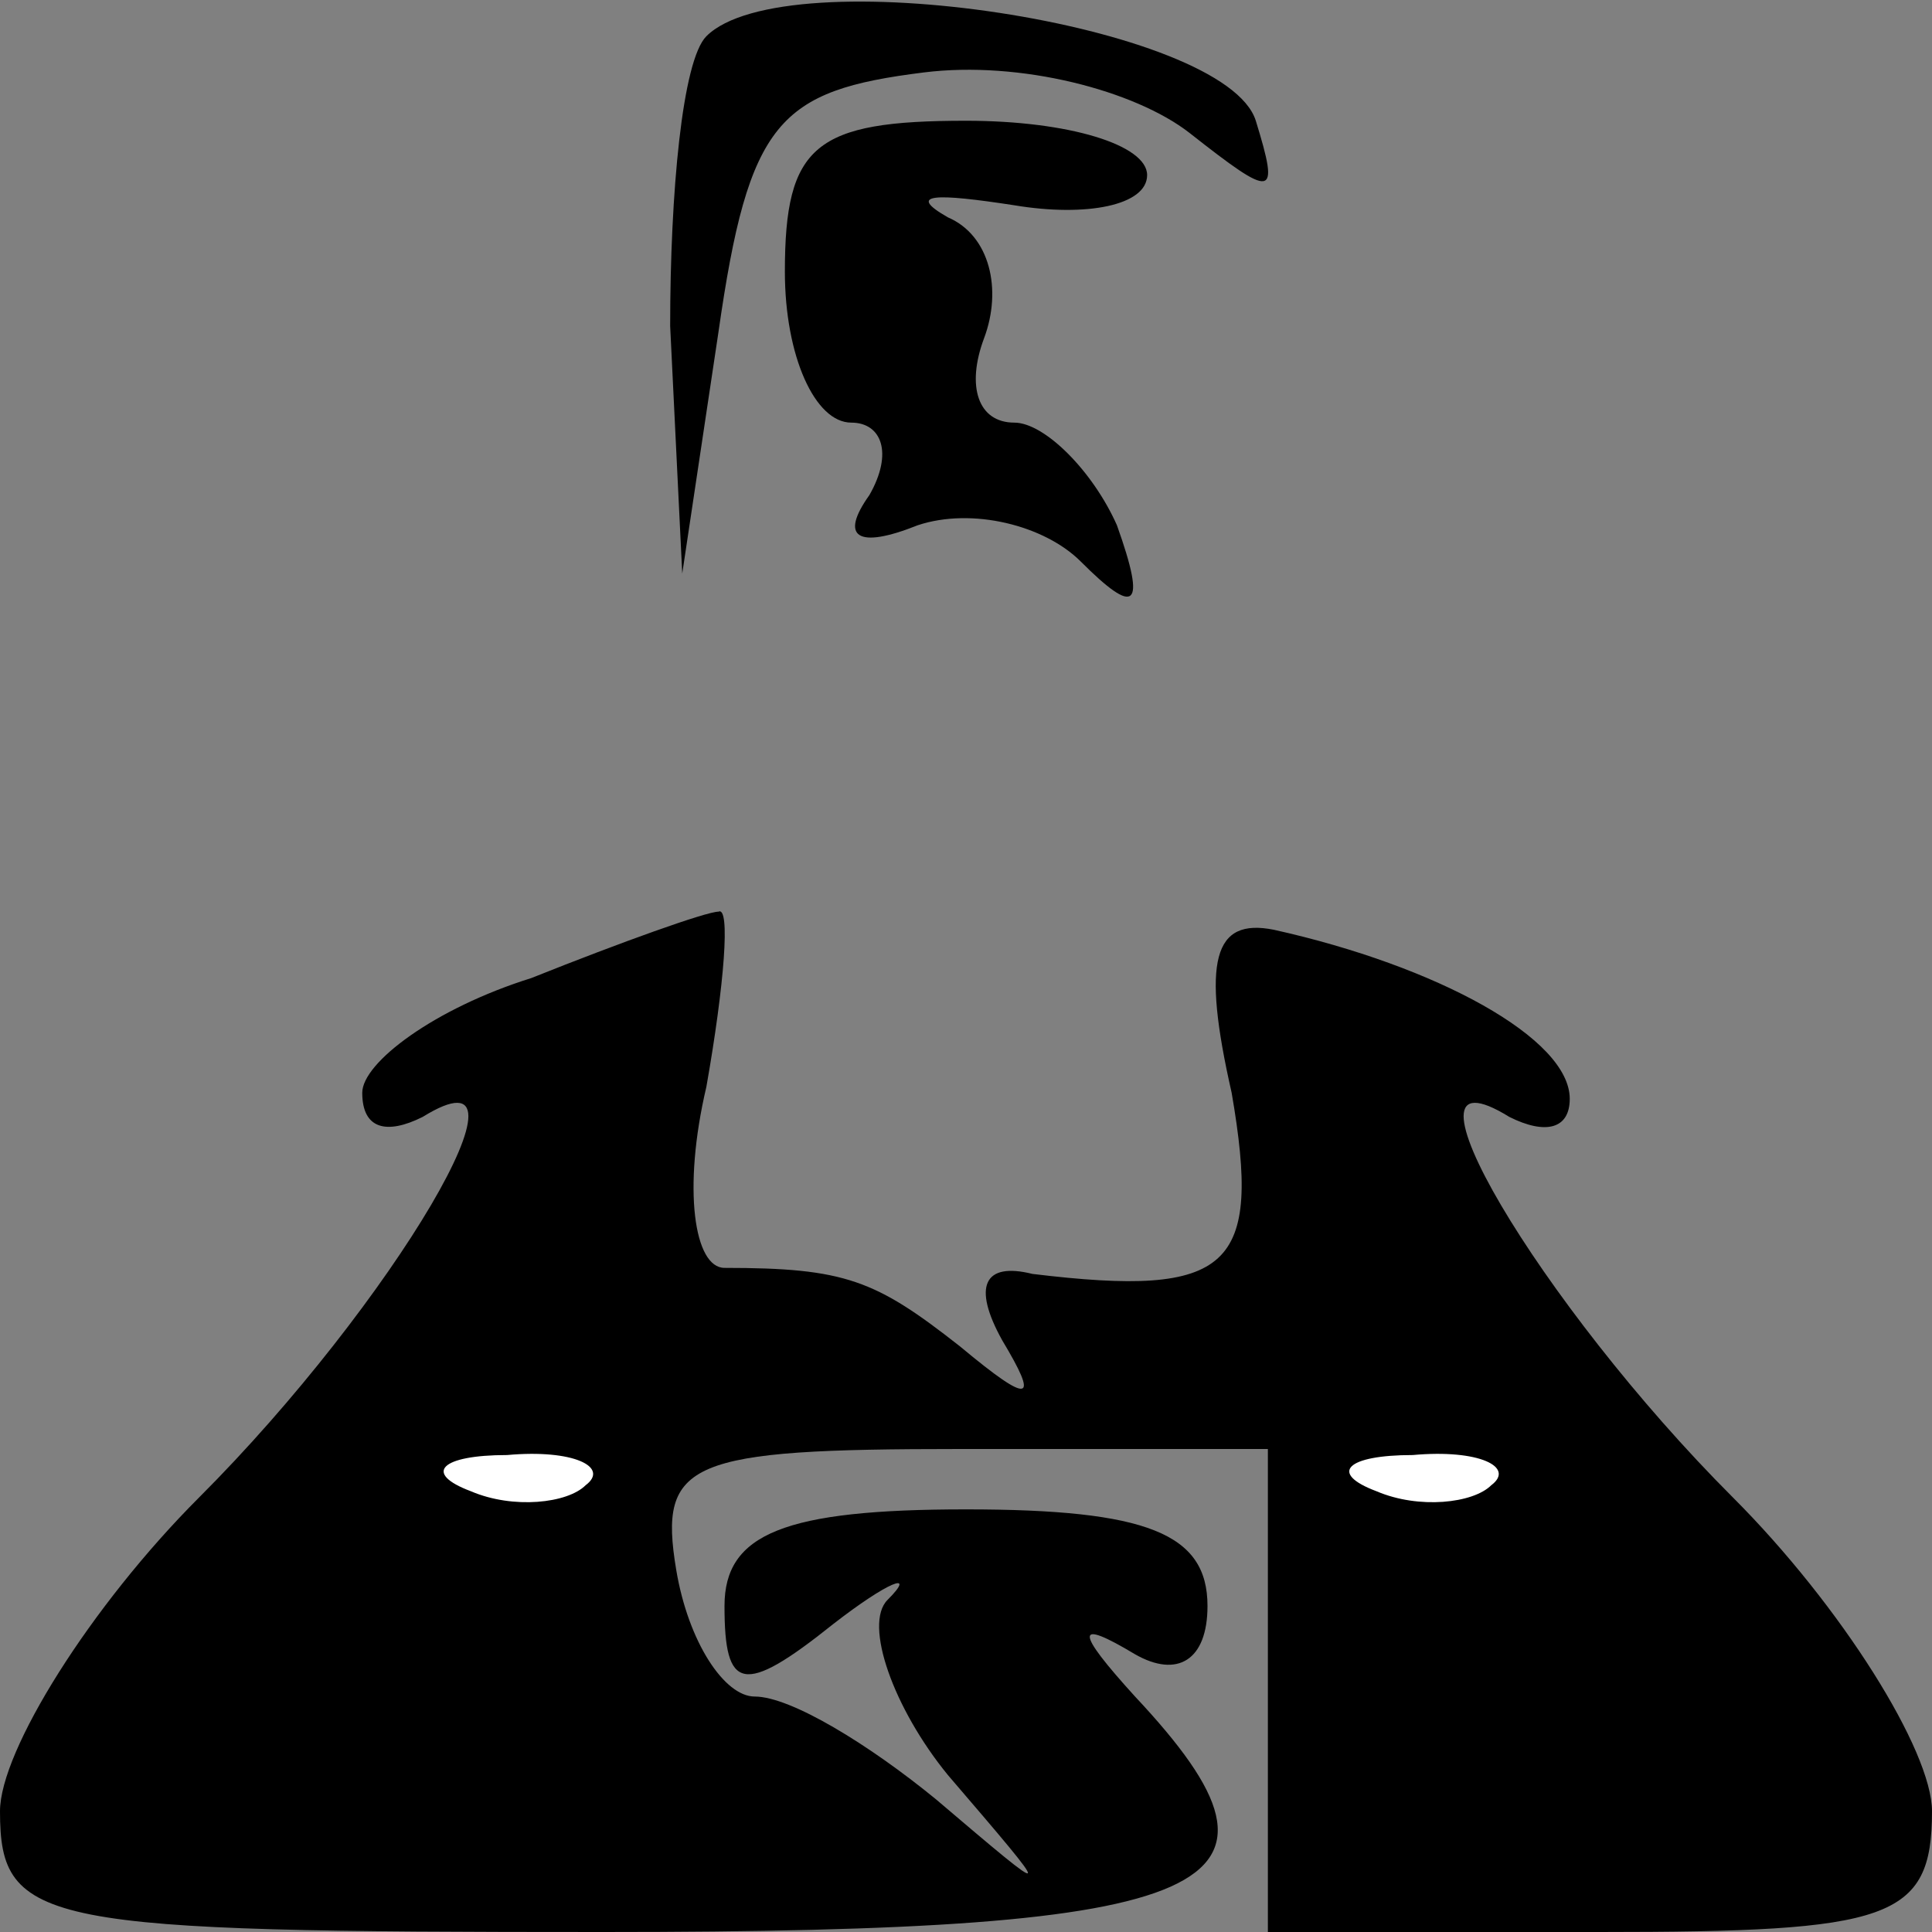 <?xml version="1.0" standalone="no"?>
<!DOCTYPE svg PUBLIC "-//W3C//DTD SVG 20010904//EN"
 "http://www.w3.org/TR/2001/REC-SVG-20010904/DTD/svg10.dtd">
<svg version="1.0" xmlns="http://www.w3.org/2000/svg"
 width="32pt" height="32pt" viewBox="0 0 32 32"
 preserveAspectRatio="xMidYMid meet">
<rect x="0" y="0" width="32" height="32" fill="#808080" stroke="none"/>
<g transform="translate(0,32) scale(0.1,-0.1)"
fill="#000000" stroke="none">
<path fill="#000000" stroke="none" d="M117 314 c-4 -4 -6 -26 -6 -48 l2 -41
6 40 c5 35 10 40 34 43 16 2 35 -3 44 -10 14 -11 15 -11 11 2 -5 16 -78 27
-91 14z"/>
<path fill="#000000" stroke="none" d="M130 275 c0 -14 5 -25 11 -25 5 0 7 -5
3 -12 -5 -7 -2 -9 8 -5 9 3 21 0 27 -6 9 -9 11 -8 6 6 -4 9 -12 17 -17 17 -6
0 -8 6 -5 14 3 8 1 17 -6 20 -7 4 -2 4 11 2 12 -2 22 0 22 5 0 5 -13 9 -30 9
-25 0 -30 -4 -30 -25z"/>
<path fill="#000000" stroke="none" d="M88 158 c-16 -5 -28 -14 -28 -19 0 -6
4 -7 10 -4 21 13 -5 -31 -37 -63 -18 -18 -33 -42 -33 -52 0 -19 7 -20 100 -20
103 0 118 7 88 39 -10 11 -10 13 0 7 7 -4 12 -1 12 8 0 12 -10 16 -40 16 -30
0 -40 -4 -40 -16 0 -14 3 -15 18 -3 9 7 14 9 9 4 -4 -4 1 -18 10 -29 18 -21
18 -21 -2 -4 -11 9 -24 17 -30 17 -5 0 -11 9 -13 21 -3 18 2 20 47 20 l51 0 0
-40 0 -40 55 0 c48 0 55 2 55 20 0 10 -15 34 -33 52 -32 32 -58 76 -37 63 6
-3 10 -2 10 3 0 10 -22 22 -49 28 -10 2 -12 -5 -7 -27 5 -29 0 -34 -33 -30 -8
2 -10 -2 -5 -11 6 -10 5 -11 -7 -1 -14 11 -19 13 -39 13 -5 0 -7 13 -3 30 3
17 4 30 2 29 -2 0 -16 -5 -31 -11z"/>
<path fill="#ffffff" stroke="none" d="M97 74 c-3 -3 -12 -4 -19 -1 -8 3 -5 6
6 6 11 1 17 -2 13 -5z"/>
<path fill="#ffffff" stroke="none" d="M247 74 c-3 -3 -12 -4 -19 -1 -8 3 -5
6 6 6 11 1 17 -2 13 -5z"/>
</g>
</svg>
